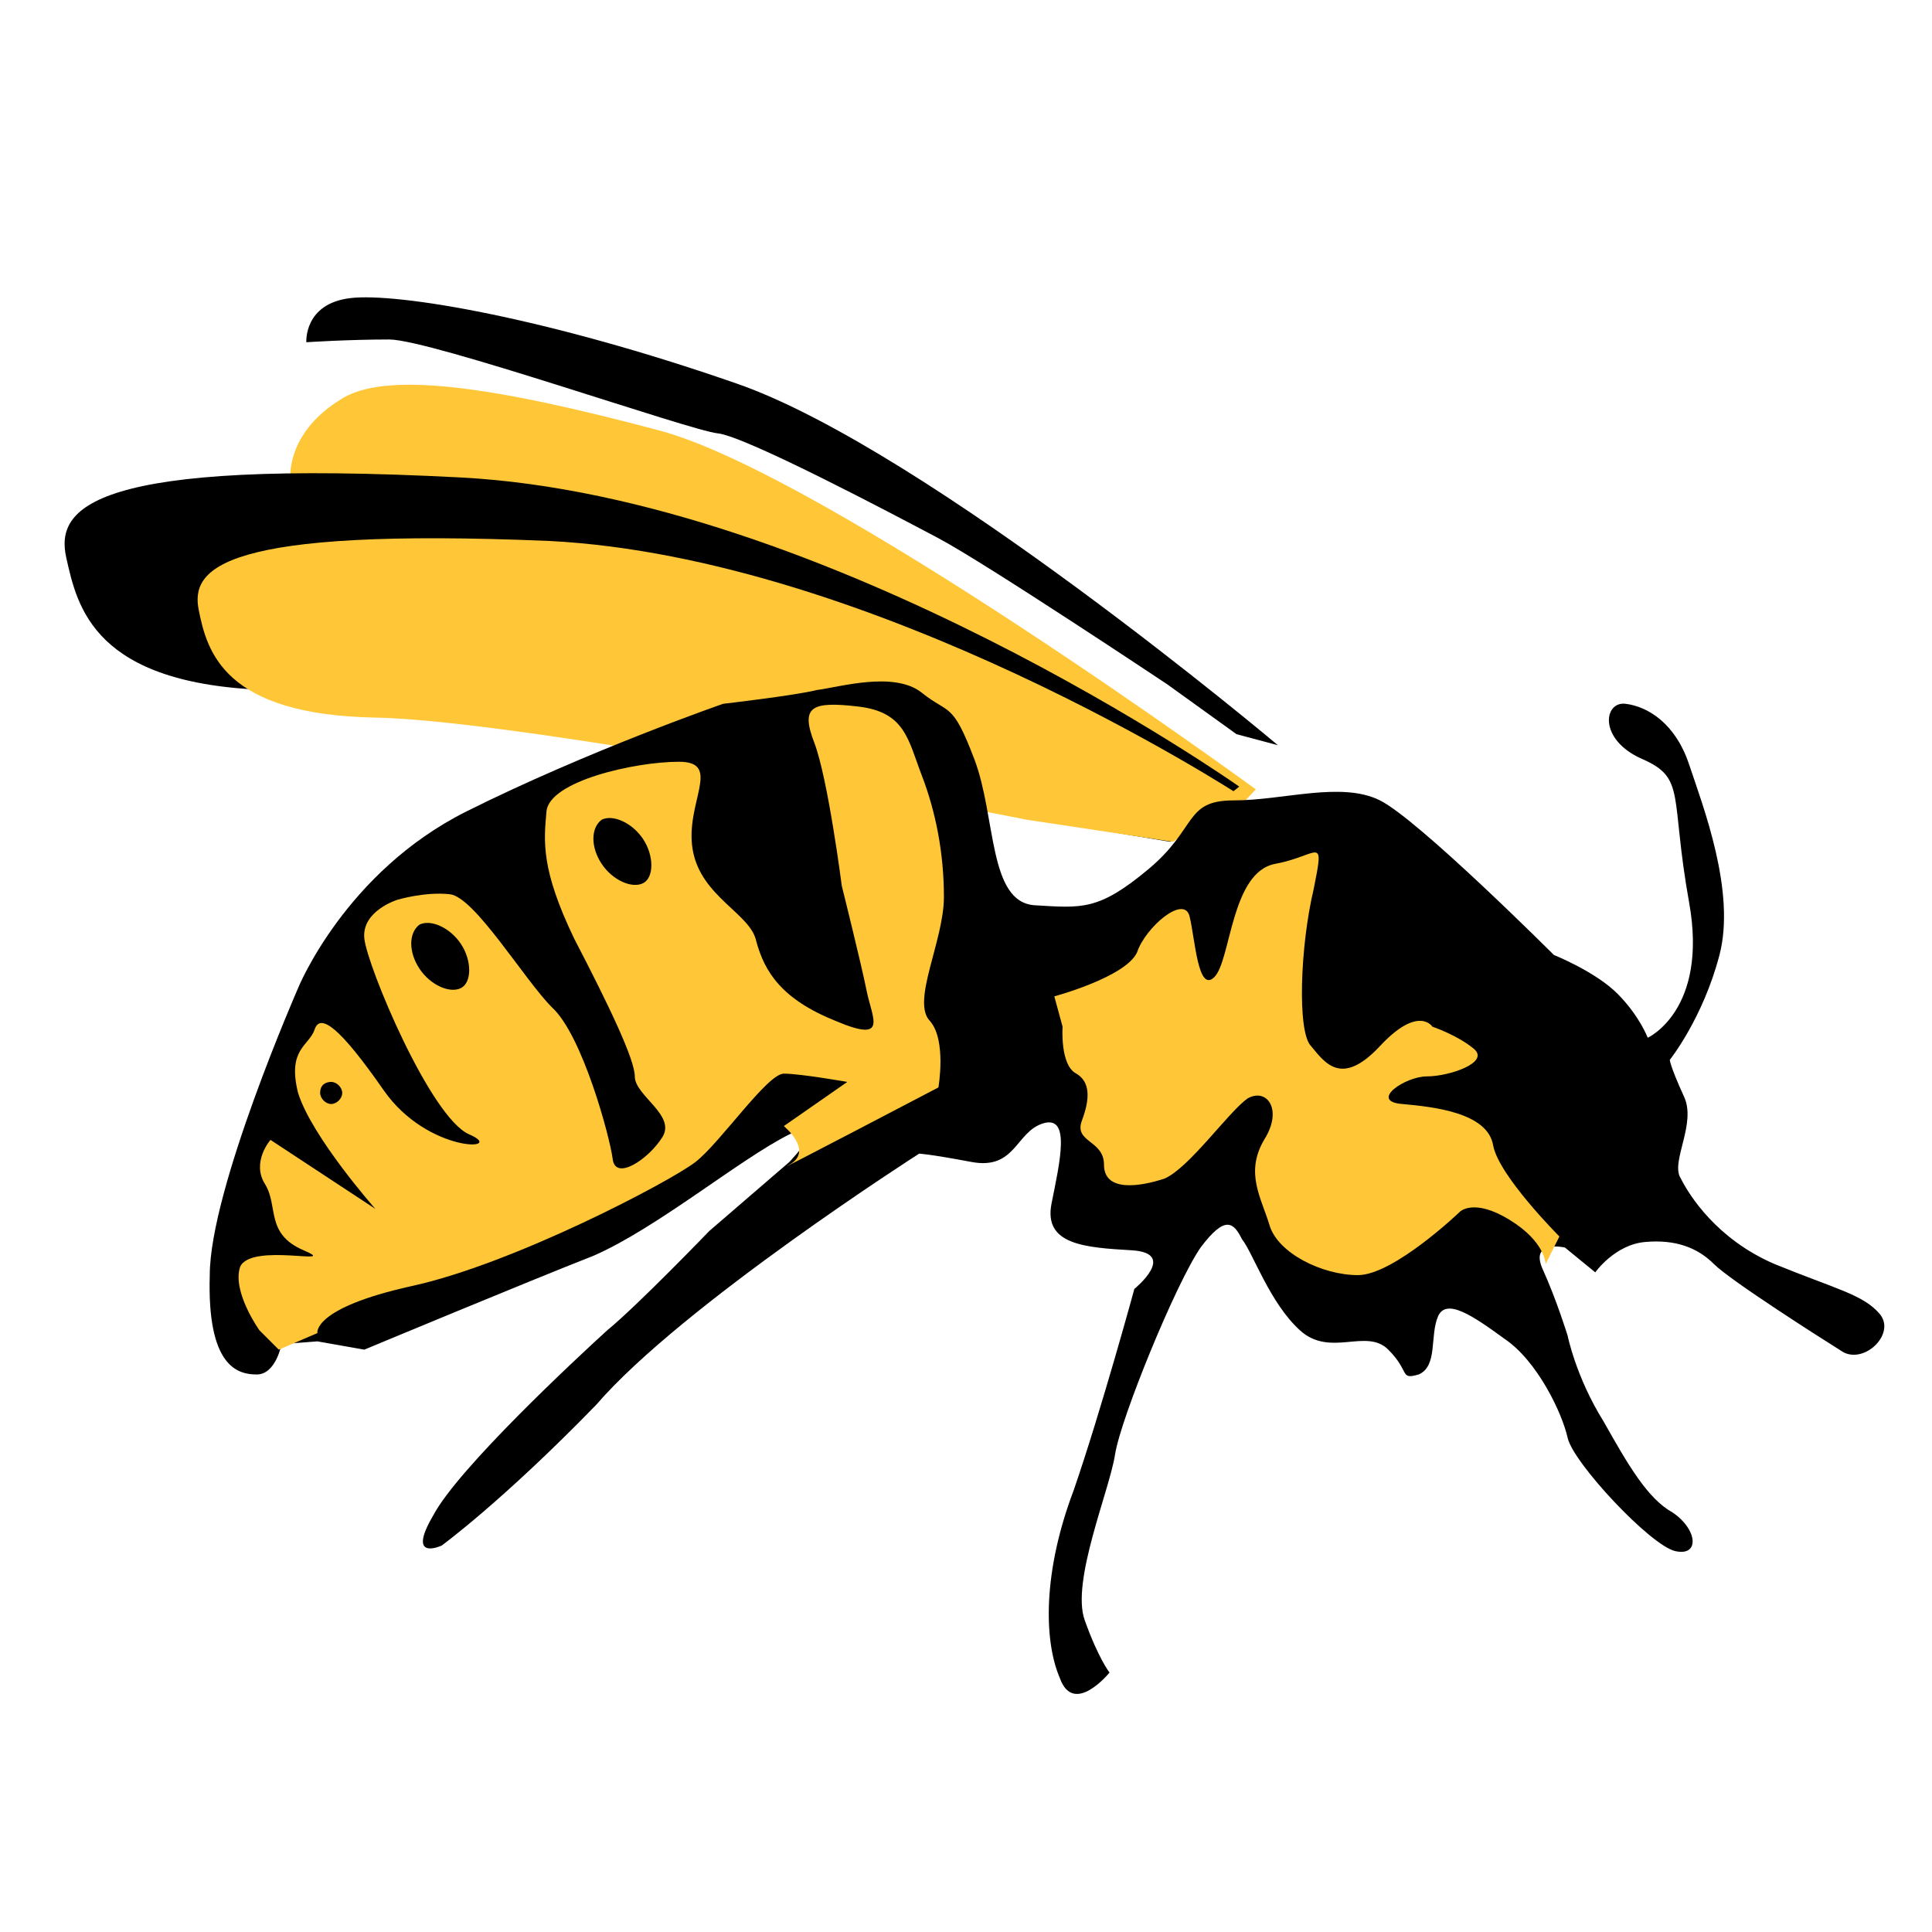 <?xml version="1.0" encoding="UTF-8"?>
<svg enable-background="new 0 0 70 70" version="1.1" viewBox="0 0 70 70" xml:space="preserve" xmlns="http://www.w3.org/2000/svg">
<style type="text/css">
	.st0{fill-rule:evenodd;clip-rule:evenodd;fill:#FFC737;}
	.st1{fill-rule:evenodd;clip-rule:evenodd;}
</style>

	<path class="st0" d="m45.5 28.6s-15.6-11.4-21.6-13-10-2.2-11.6-1.1c-1.6 1-2.1 2.5-1.6 3.8s1.6 3.3 1.6 3.3l28.7 6.5 2.9 2.2 1.6-1.7z"/>
	<path class="st1" d="m44.9 28.5s-14.9-10.5-28.2-11.2c-13.4-0.7-14.7 1.1-14.3 2.9s1 4.6 7.3 4.8c6.2 0.1 26.7 4.5 26.7 4.5l6 1 2.5-2z"/>
	<path class="st0" d="m44.9 28.8s-13.2-8.6-25-9.2c-11.9-0.5-13 1-12.7 2.5s0.9 3.8 6.4 3.9 23.6 3.7 23.6 3.7l5.3 0.8 2.4-1.7z"/>
	<path class="st1" d="m10.8 35.8s1.7-4.2 6.1-6.4 9.3-3.9 9.3-3.9 2.6-0.3 3.4-0.5c0.8-0.1 2.8-0.7 3.8 0.1s1.1 0.3 1.9 2.4 0.5 5.2 2.2 5.3 2.3 0.2 4.1-1.3 1.3-2.5 3.1-2.5 3.9-0.7 5.3 0 6.3 5.6 6.3 5.6 1.5 0.6 2.3 1.4 1.1 1.6 1.1 1.6 2.2-1 1.5-4.9-0.1-4.5-1.7-5.2-1.4-2.1-0.6-2 1.8 0.7 2.3 2.2 1.7 4.6 1.1 6.9-1.8 3.8-1.8 3.8 0 0.2 0.5 1.3c0.5 1-0.5 2.4-0.1 3 0.3 0.6 1.3 2.2 3.4 3.1 2.2 0.9 3.2 1.1 3.8 1.8s-0.5 1.8-1.3 1.4c-0.8-0.5-4.1-2.6-4.7-3.2s-1.4-0.9-2.5-0.8-1.8 1.1-1.8 1.1l-1.1-0.9s-1.3-0.3-0.8 0.8 0.9 2.4 0.9 2.4 0.3 1.5 1.3 3.1c0.9 1.6 1.6 2.8 2.5 3.3 0.9 0.6 1 1.6 0.1 1.4s-3.7-3.2-3.9-4.1-1.1-2.8-2.3-3.6c-1.1-0.8-2.1-1.5-2.4-0.8s0 1.8-0.7 2.1c-0.7 0.2-0.3-0.1-1.1-0.9s-2.1 0.3-3.2-0.7-1.7-2.8-2.1-3.3c-0.3-0.6-0.6-0.9-1.5 0.3-0.9 1.3-2.9 6.2-3.1 7.5s-1.6 4.6-1.1 6 0.9 1.9 0.9 1.9-1.3 1.6-1.8 0.2c-0.6-1.4-0.6-3.9 0.5-6.8 1-2.9 2.2-7.3 2.2-7.3s1.6-1.3-0.1-1.4-3.2-0.2-2.9-1.7 0.7-3.2-0.3-2.9-1 1.7-2.6 1.4-1.9-0.3-1.9-0.3-8.6 5.5-11.7 9.1c-3.4 3.5-5.6 5.1-5.6 5.1s-1.3 0.6-0.3-1.1c0.9-1.7 5.2-5.7 6.3-6.7 1.1-0.9 3.7-3.6 3.7-3.6l2.9-2.5s1.8-1.9 0-1-4.8 3.4-7.1 4.4c-2.3 0.9-8.3 3.4-8.3 3.4l-1.7-0.3-1.3 0.1s-0.2 1.1-0.9 1.1-1.8-0.3-1.7-3.6c0-3.1 3.2-10.4 3.2-10.4"/>
	<path class="st0" d="m38.2 36.1s2.6-0.7 3-1.6c0.3-0.9 1.7-2.1 1.9-1.3s0.3 2.8 0.9 2.2 0.6-3.8 2.2-4.1 1.8-1.1 1.4 0.9c-0.5 2.1-0.6 5.2-0.1 5.7 0.5 0.6 1.1 1.5 2.5 0s1.9-0.7 1.9-0.7 0.9 0.3 1.5 0.8-0.9 1-1.7 1-2.1 0.9-0.9 1c1.1 0.1 3.1 0.3 3.3 1.5 0.2 1.1 2.4 3.3 2.4 3.3l-0.5 1s0-0.8-1.3-1.6-1.8-0.3-1.8-0.3-2.4 2.3-3.7 2.3-2.9-0.8-3.2-1.8-0.9-1.9-0.2-3.1c0.7-1.1 0.1-1.9-0.6-1.5-0.7 0.5-2.1 2.5-3 2.9-0.9 0.3-2.2 0.5-2.2-0.5 0-0.9-1.1-0.8-0.8-1.6s0.3-1.4-0.2-1.7c-0.6-0.3-0.5-1.7-0.5-1.7l-0.3-1.1z"/>
	<path class="st0" d="m15.2 33.5c0.4-0.2 1.1 0.1 1.5 0.7s0.4 1.4 0 1.6-1.1-0.1-1.5-0.7-0.4-1.3 0-1.6m6.6-3.8c0.4-0.2 1.1 0.1 1.5 0.7s0.4 1.4 0 1.6-1.1-0.1-1.5-0.7-0.4-1.3 0-1.6zm-9.8 9.5c0.2 0 0.4 0.2 0.4 0.4s-0.2 0.4-0.4 0.4-0.4-0.2-0.4-0.4c0-0.3 0.2-0.4 0.4-0.4zm-0.5 9.1s-0.2-0.9 3.4-1.7c3.7-0.8 9.4-3.8 10.3-4.5s2.6-3.2 3.2-3.2 2.3 0.3 2.3 0.3l-2.3 1.6s1.1 0.9 0.2 1.4 5.4-2.8 5.4-2.8 0.3-1.7-0.3-2.4c-0.7-0.7 0.5-2.9 0.5-4.5s-0.3-3.1-0.8-4.4-0.6-2.3-2.3-2.5-2.1 0-1.6 1.3 1 5.2 1 5.2 0.7 2.8 0.9 3.8 0.8 1.9-1.1 1.1c-2-0.8-2.6-1.8-2.9-2.9-0.2-1-2-1.6-2.3-3.3s1.1-3.2-0.5-3.2-4.7 0.7-4.8 1.8-0.2 2.1 1 4.6c1.3 2.5 2.2 4.4 2.2 5 0 0.7 1.5 1.4 1 2.2s-1.7 1.6-1.8 0.8-1.1-4.5-2.2-5.5c-1-1-2.8-4-3.7-4.1s-1.9 0.2-1.9 0.2-1.3 0.4-1.2 1.4 2.4 6.5 3.8 7.1-1.5 0.7-3.1-1.6-2.3-2.8-2.5-2.2-1 0.7-0.6 2.3c0.5 1.6 2.8 4.2 2.8 4.2l-3.8-2.5s-0.7 0.8-0.2 1.6 0 1.8 1.4 2.4-1.9-0.3-2.3 0.6c-0.3 0.9 0.7 2.3 0.7 2.3l0.7 0.7 1.4-0.6z"/>
	<path class="st1" d="m46.3 27s-12.7-10.7-19.6-13.1-12.3-3.3-14-3.1-1.6 1.6-1.6 1.6 1.5-0.1 3-0.1 10.9 3.3 11.9 3.4 6.3 2.9 8 3.8 8.3 5.3 8.3 5.3l2.5 1.8 1.5 0.4z"/>

</svg>
